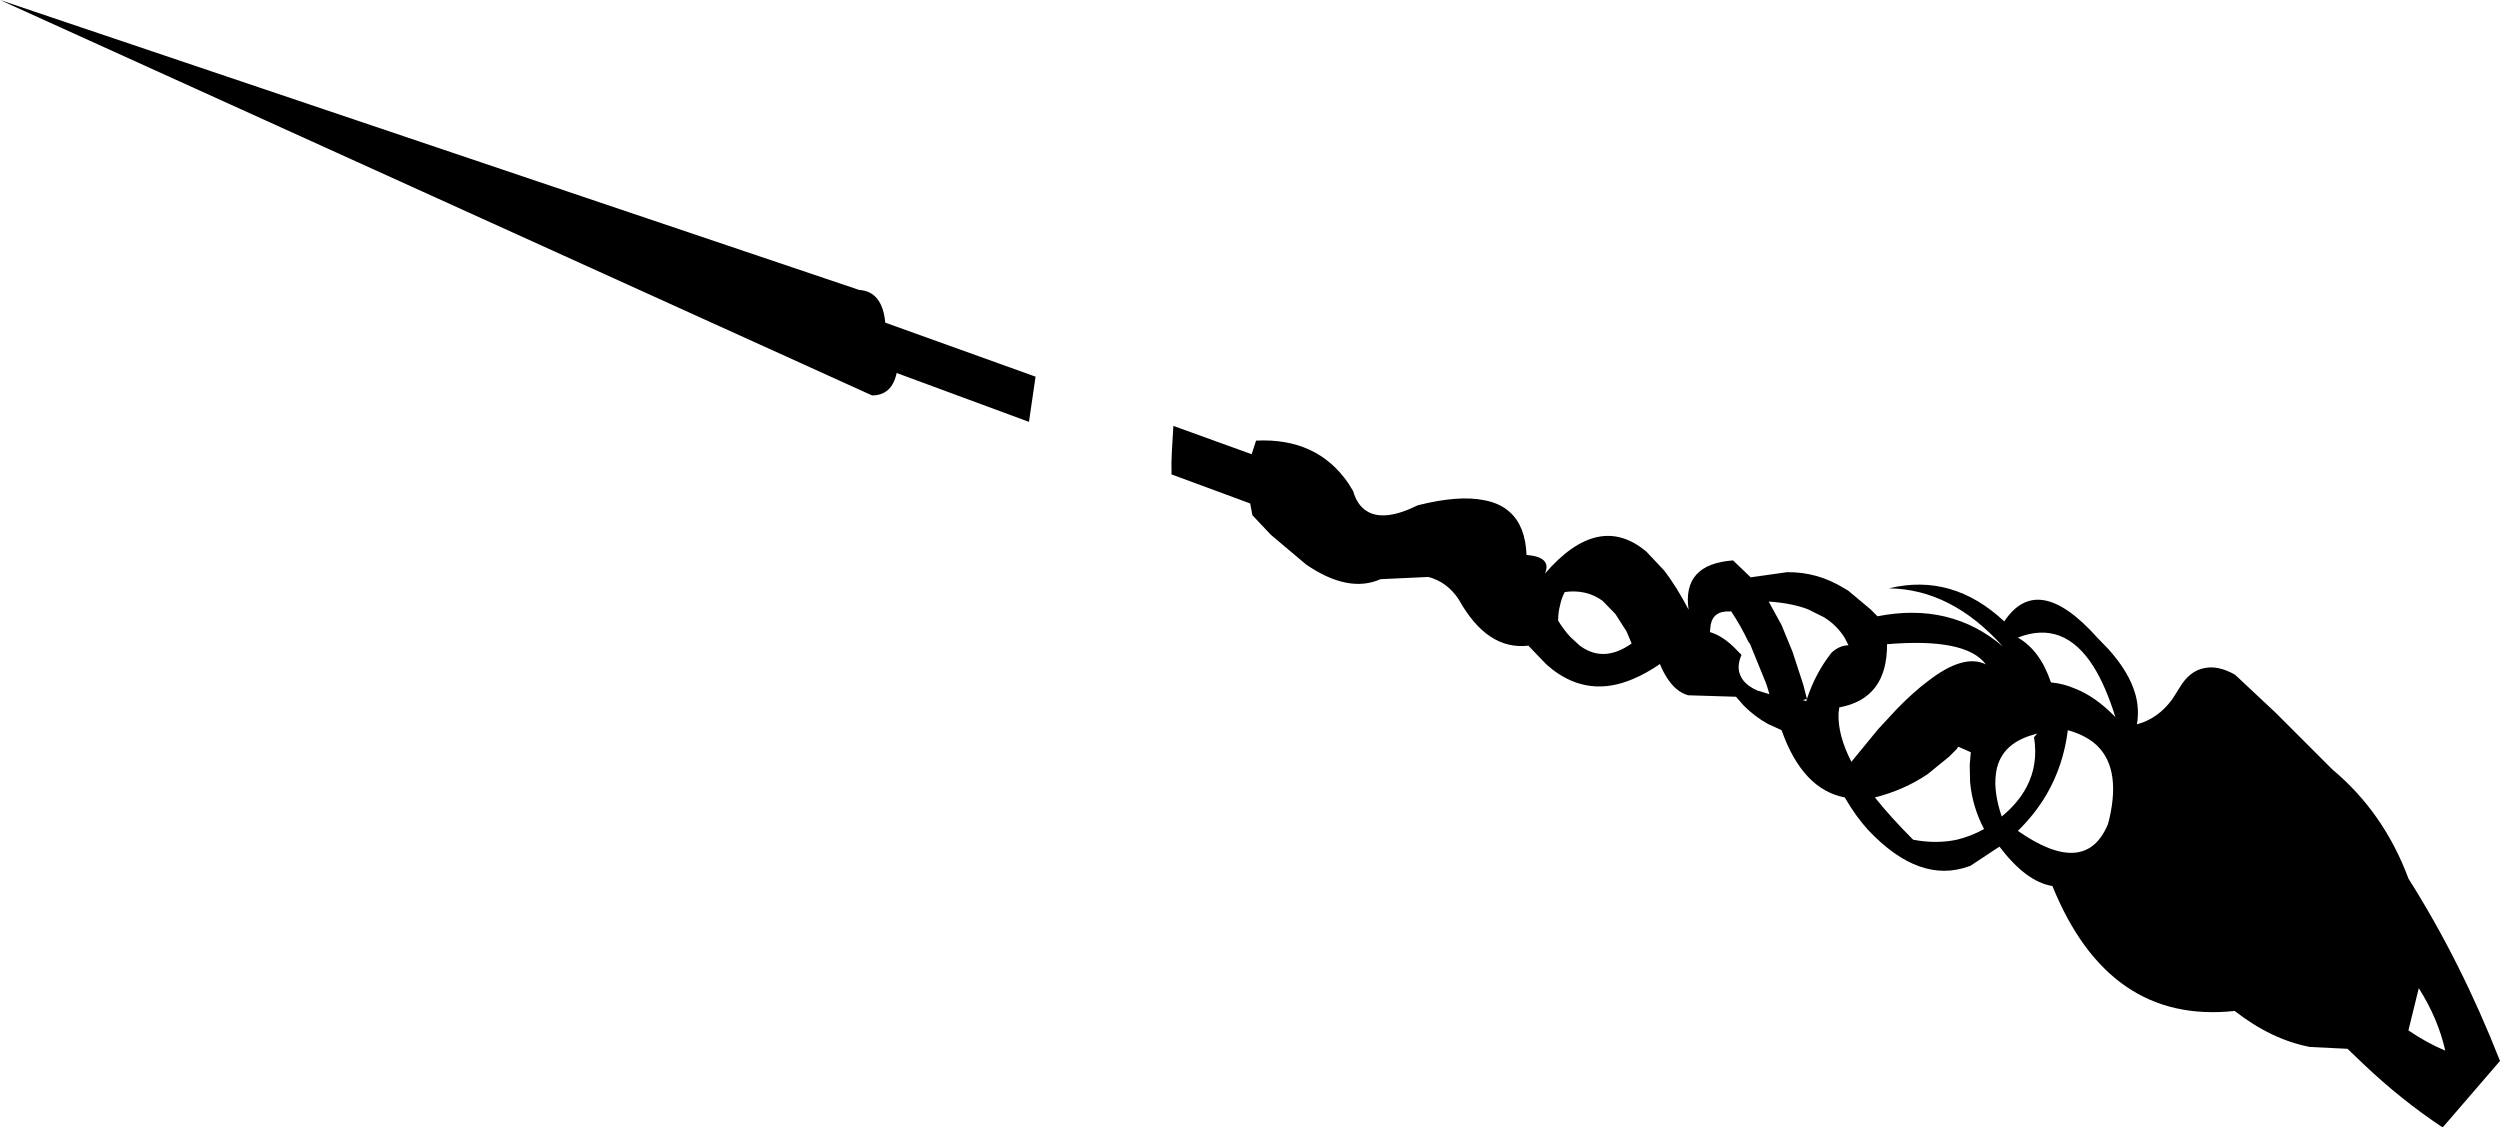 <?xml version="1.0" encoding="UTF-8" standalone="no"?>
<svg xmlns:xlink="http://www.w3.org/1999/xlink" height="153.4px" width="340.15px" xmlns="http://www.w3.org/2000/svg">
  <g transform="matrix(1.0, 0.0, 0.0, 1.0, -33.35, -225.85)">
    <path d="M333.3 316.75 Q335.15 316.35 337.45 317.65 L343.0 322.85 350.7 330.55 Q357.7 336.4 361.05 345.4 368.2 356.7 373.5 370.2 L365.7 379.25 Q360.05 375.5 354.95 370.65 L352.75 368.55 347.65 368.3 Q342.4 367.3 337.4 363.4 320.25 365.25 312.6 346.4 309.05 345.85 305.4 341.05 L305.15 341.2 301.45 343.65 301.3 343.7 Q294.55 346.2 287.55 338.8 285.85 336.95 284.35 334.35 278.6 333.25 275.75 325.2 L273.9 324.35 Q272.15 323.4 270.6 321.85 L269.55 320.65 263.05 320.45 Q262.15 320.2 261.4 319.55 260.1 318.4 259.2 316.2 257.3 317.5 255.5 318.25 249.6 320.75 244.65 317.0 L243.75 316.25 241.3 313.7 Q235.7 314.35 231.85 307.45 230.3 305.05 227.7 304.35 L221.25 304.65 221.2 304.65 Q216.8 306.6 211.05 302.65 L206.25 298.6 203.75 295.95 203.45 294.35 192.75 290.4 Q192.7 288.75 192.8 287.15 L193.0 283.8 203.65 287.65 204.25 285.8 Q212.55 285.4 216.8 291.6 L217.45 292.65 Q218.0 294.55 219.25 295.35 221.6 296.9 226.25 294.6 231.8 293.2 235.25 293.9 237.45 294.3 238.8 295.55 240.9 297.45 241.05 301.35 244.55 301.65 243.55 303.9 250.85 295.45 257.35 300.9 L259.8 303.5 Q261.45 305.65 263.1 308.8 262.2 302.6 269.15 302.1 L271.55 304.4 276.5 303.7 Q280.6 303.65 284.2 305.85 L284.8 306.2 287.85 308.75 288.8 309.7 Q298.75 307.75 305.85 313.8 298.85 306.0 290.35 305.9 299.0 303.8 306.05 310.4 310.6 303.55 318.7 312.6 L320.2 314.15 Q323.05 317.3 323.9 320.35 324.45 322.35 324.1 324.4 326.95 323.65 328.9 321.0 L329.85 319.5 Q331.25 317.1 333.3 316.75 M361.05 366.05 Q363.45 367.7 366.05 368.8 365.1 364.5 362.45 360.3 L361.05 366.0 361.05 366.05 M153.8 269.75 L174.25 277.1 173.35 283.25 155.35 276.6 Q154.7 279.65 152.0 279.65 L33.35 225.85 150.25 265.3 Q153.4 265.5 153.8 269.75 M303.55 316.25 Q300.85 312.6 290.1 313.5 290.15 320.9 283.6 322.1 L283.5 322.95 Q283.4 325.9 285.25 329.5 L288.9 325.05 291.5 322.25 Q293.75 319.95 295.7 318.5 300.55 314.75 303.55 316.25 M284.85 313.65 L284.35 312.65 Q283.3 310.95 281.55 309.85 L279.35 308.75 Q277.1 307.9 274.0 307.7 L275.75 310.9 277.25 314.55 278.7 319.0 279.2 320.95 278.65 321.1 279.1 321.25 279.2 320.95 Q280.35 317.45 282.55 314.65 283.65 313.65 284.85 313.65 M312.4 318.7 Q314.1 318.85 315.7 319.55 318.5 320.65 321.15 323.4 L321.2 323.55 321.15 323.35 Q319.85 319.2 318.2 316.55 314.15 310.15 307.9 312.6 310.95 314.35 312.4 318.7 M295.6 331.2 Q292.4 333.35 288.45 334.35 290.6 337.05 293.65 340.1 296.8 340.7 299.6 340.1 301.5 339.65 303.3 338.65 301.7 335.6 301.4 332.25 L301.35 329.9 301.5 328.2 299.8 327.45 299.55 327.8 298.55 328.8 295.6 331.2 M318.1 326.8 Q316.7 325.75 314.7 325.2 314.1 330.0 311.8 333.95 310.25 336.6 307.9 338.9 317.1 345.3 320.15 338.0 L320.35 337.25 Q322.05 329.85 318.1 326.8 M310.55 325.65 L310.05 325.8 Q305.35 327.1 304.9 331.25 304.6 333.65 305.7 336.95 307.95 335.1 309.1 332.9 310.7 329.85 310.1 326.15 L310.55 325.65 M251.4 307.6 Q249.2 306.0 246.25 306.4 245.8 307.25 245.6 308.25 245.35 309.2 245.35 310.3 246.15 311.6 247.05 312.55 L248.3 313.7 Q251.55 316.1 255.35 313.4 L254.65 311.75 253.15 309.4 251.4 307.6 M268.9 308.95 L268.8 309.05 Q266.45 308.9 266.1 310.9 L266.0 311.85 Q267.9 312.4 269.8 314.45 L270.3 314.95 Q269.6 316.55 270.15 317.75 270.65 319.0 272.45 319.8 L274.1 320.3 273.75 319.15 273.55 318.6 271.45 313.45 271.25 313.2 Q270.15 310.9 268.9 309.05 L268.9 309.0 268.9 308.95" fill="#000000" fill-rule="evenodd" stroke="none"/>
  </g>
</svg>
